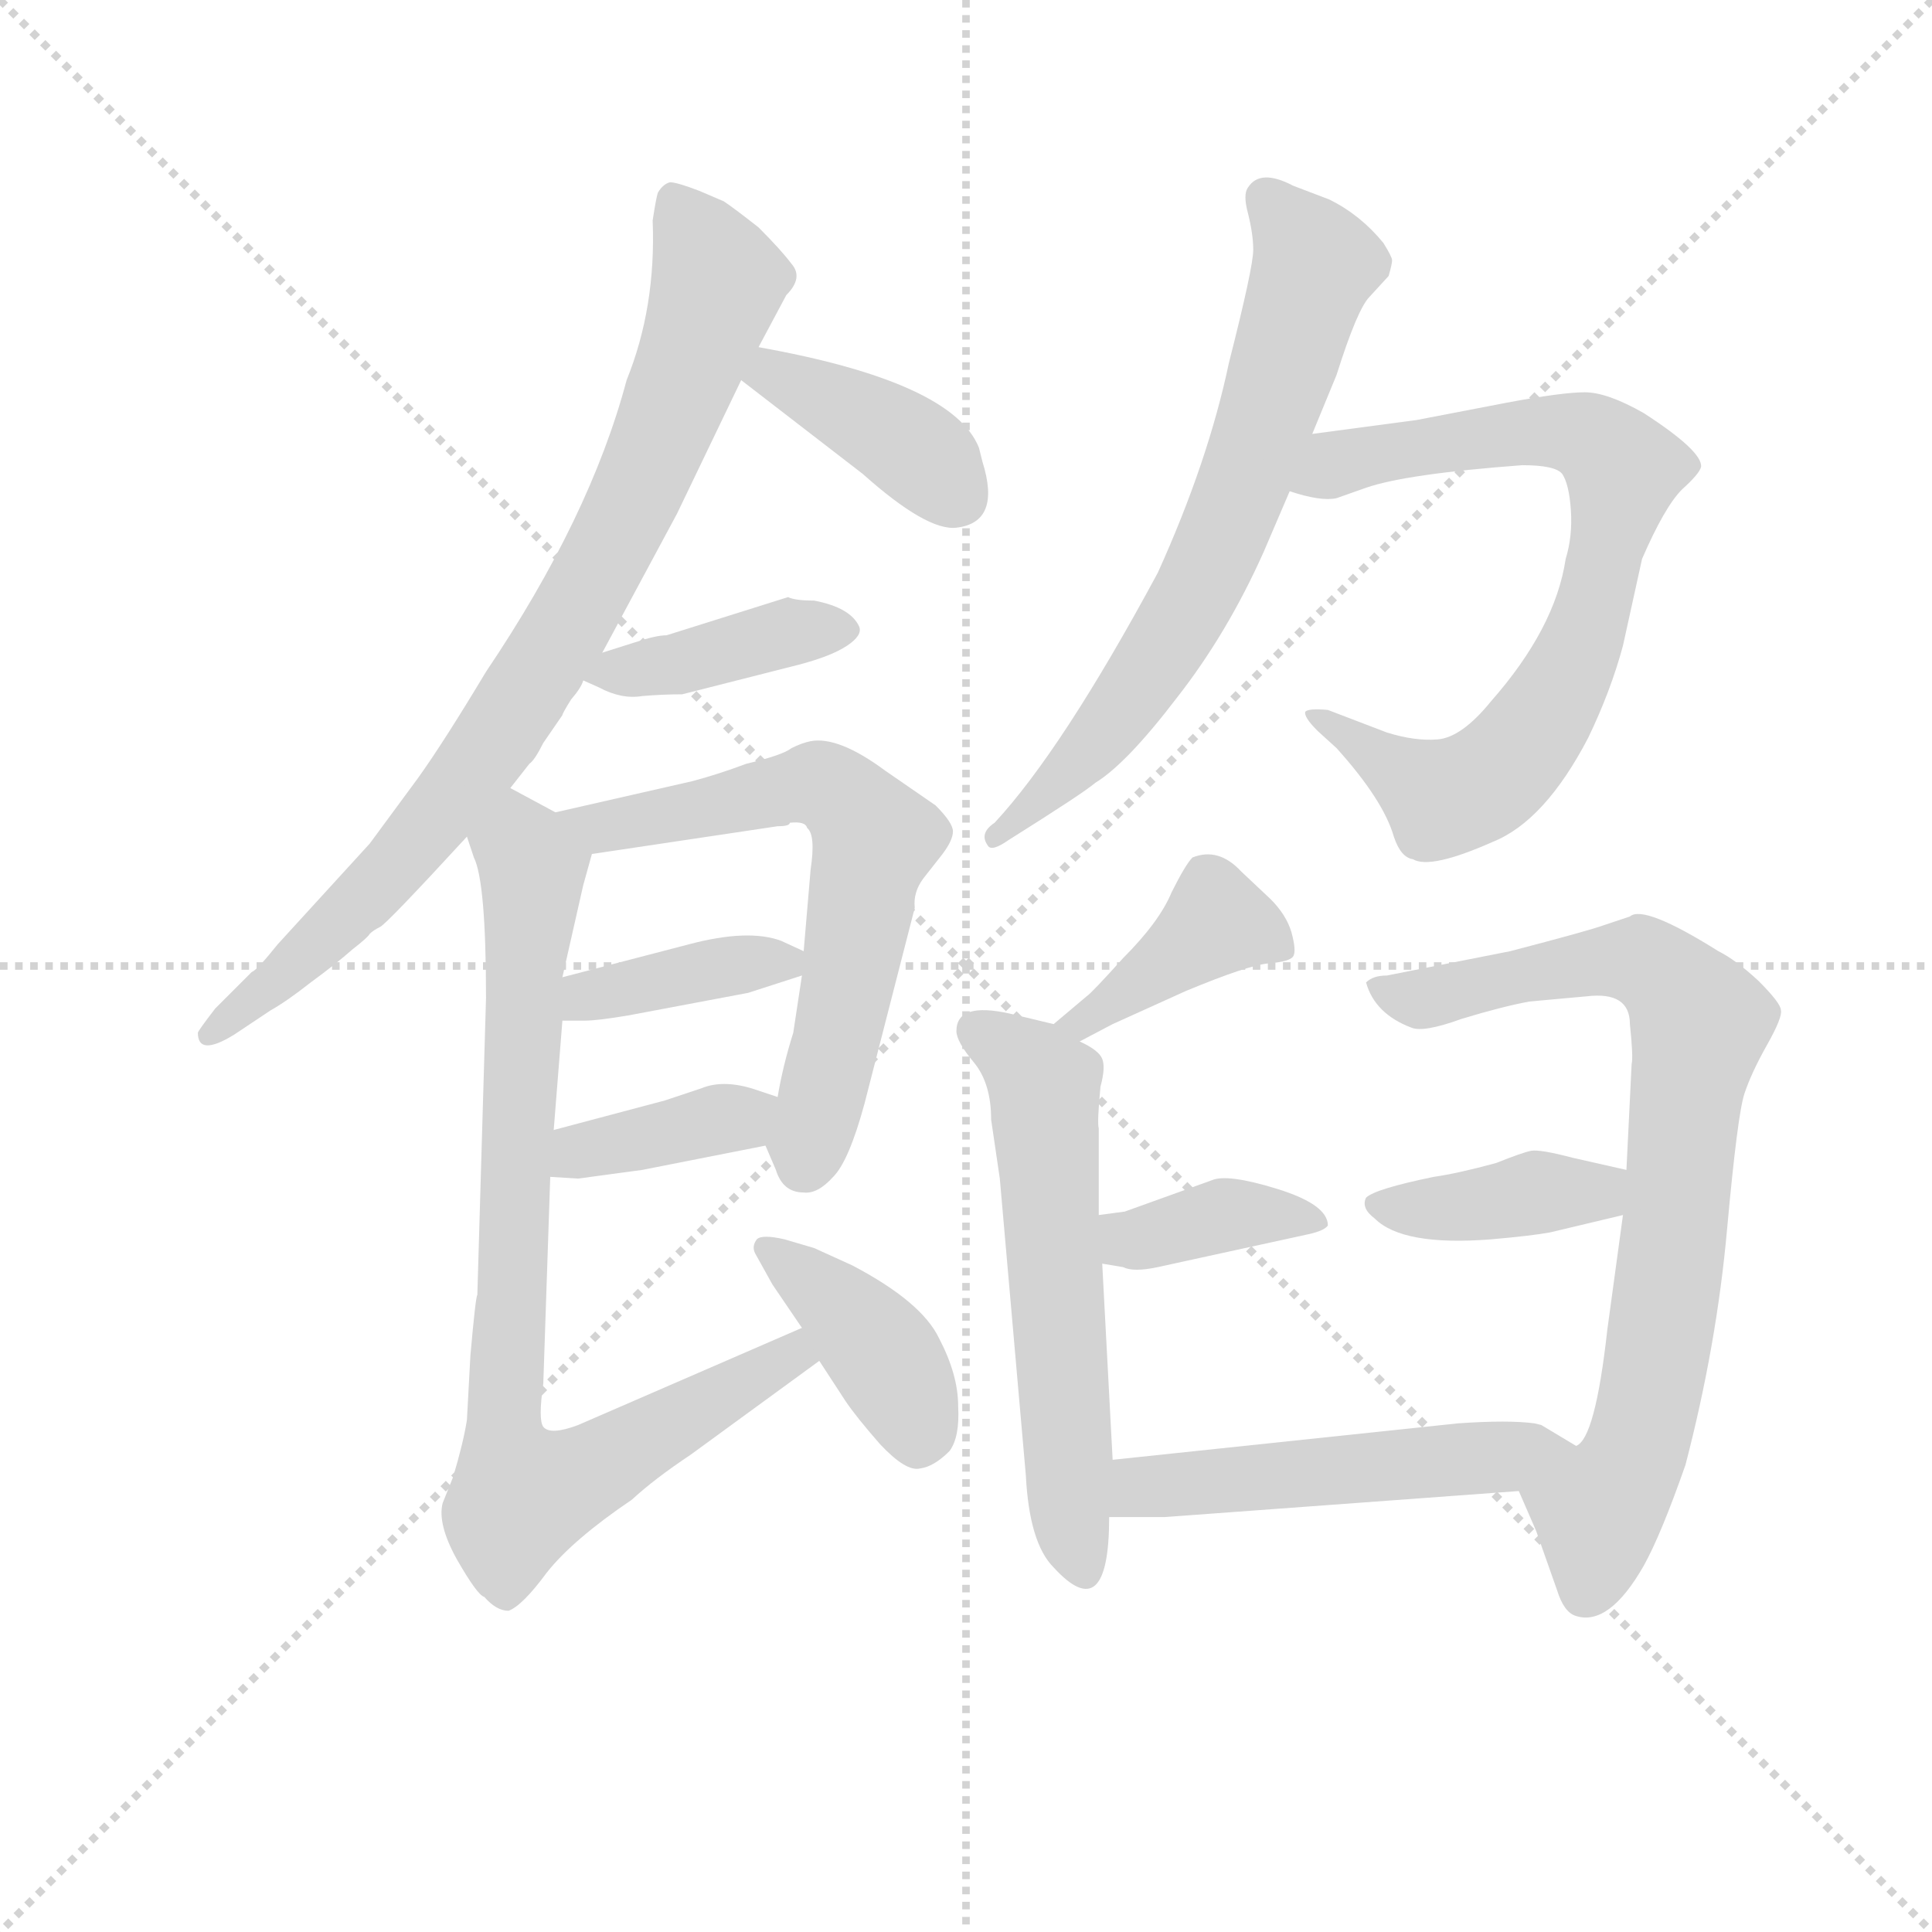 <svg version="1.1" viewBox="0 0 1024 1024" xmlns="http://www.w3.org/2000/svg">
  <g stroke="lightgray" stroke-dasharray="1,1" stroke-width="1" transform="scale(4, 4)">
    <line x1="0" y1="0" x2="256" y2="256"></line>
    <line x1="256" y1="0" x2="0" y2="256"></line>
    <line x1="128" y1="0" x2="128" y2="256"></line>
    <line x1="0" y1="128" x2="256" y2="128"></line>
  </g>
  <g transform="scale(0.92, -0.92) translate(60, -830)">
    <style type="text/css">
      
        @keyframes keyframes0 {
          from {
            stroke: blue;
            stroke-dashoffset: 844;
            stroke-width: 128;
          }
          73% {
            animation-timing-function: step-end;
            stroke: blue;
            stroke-dashoffset: 0;
            stroke-width: 128;
          }
          to {
            stroke: black;
            stroke-width: 1024;
          }
        }
        #make-me-a-hanzi-animation-0 {
          animation: keyframes0 0.937s both;
          animation-delay: 0s;
          animation-timing-function: linear;
        }
      
        @keyframes keyframes1 {
          from {
            stroke: blue;
            stroke-dashoffset: 395;
            stroke-width: 128;
          }
          56% {
            animation-timing-function: step-end;
            stroke: blue;
            stroke-dashoffset: 0;
            stroke-width: 128;
          }
          to {
            stroke: black;
            stroke-width: 1024;
          }
        }
        #make-me-a-hanzi-animation-1 {
          animation: keyframes1 0.571s both;
          animation-delay: 0.937s;
          animation-timing-function: linear;
        }
      
        @keyframes keyframes2 {
          from {
            stroke: blue;
            stroke-dashoffset: 402;
            stroke-width: 128;
          }
          57% {
            animation-timing-function: step-end;
            stroke: blue;
            stroke-dashoffset: 0;
            stroke-width: 128;
          }
          to {
            stroke: black;
            stroke-width: 1024;
          }
        }
        #make-me-a-hanzi-animation-2 {
          animation: keyframes2 0.577s both;
          animation-delay: 1.508s;
          animation-timing-function: linear;
        }
      
        @keyframes keyframes3 {
          from {
            stroke: blue;
            stroke-dashoffset: 642;
            stroke-width: 128;
          }
          68% {
            animation-timing-function: step-end;
            stroke: blue;
            stroke-dashoffset: 0;
            stroke-width: 128;
          }
          to {
            stroke: black;
            stroke-width: 1024;
          }
        }
        #make-me-a-hanzi-animation-3 {
          animation: keyframes3 0.772s both;
          animation-delay: 2.085s;
          animation-timing-function: linear;
        }
      
        @keyframes keyframes4 {
          from {
            stroke: blue;
            stroke-dashoffset: 383;
            stroke-width: 128;
          }
          55% {
            animation-timing-function: step-end;
            stroke: blue;
            stroke-dashoffset: 0;
            stroke-width: 128;
          }
          to {
            stroke: black;
            stroke-width: 1024;
          }
        }
        #make-me-a-hanzi-animation-4 {
          animation: keyframes4 0.562s both;
          animation-delay: 2.858s;
          animation-timing-function: linear;
        }
      
        @keyframes keyframes5 {
          from {
            stroke: blue;
            stroke-dashoffset: 379;
            stroke-width: 128;
          }
          55% {
            animation-timing-function: step-end;
            stroke: blue;
            stroke-dashoffset: 0;
            stroke-width: 128;
          }
          to {
            stroke: black;
            stroke-width: 1024;
          }
        }
        #make-me-a-hanzi-animation-5 {
          animation: keyframes5 0.558s both;
          animation-delay: 3.42s;
          animation-timing-function: linear;
        }
      
        @keyframes keyframes6 {
          from {
            stroke: blue;
            stroke-dashoffset: 838;
            stroke-width: 128;
          }
          73% {
            animation-timing-function: step-end;
            stroke: blue;
            stroke-dashoffset: 0;
            stroke-width: 128;
          }
          to {
            stroke: black;
            stroke-width: 1024;
          }
        }
        #make-me-a-hanzi-animation-6 {
          animation: keyframes6 0.932s both;
          animation-delay: 3.978s;
          animation-timing-function: linear;
        }
      
        @keyframes keyframes7 {
          from {
            stroke: blue;
            stroke-dashoffset: 402;
            stroke-width: 128;
          }
          57% {
            animation-timing-function: step-end;
            stroke: blue;
            stroke-dashoffset: 0;
            stroke-width: 128;
          }
          to {
            stroke: black;
            stroke-width: 1024;
          }
        }
        #make-me-a-hanzi-animation-7 {
          animation: keyframes7 0.577s both;
          animation-delay: 4.91s;
          animation-timing-function: linear;
        }
      
        @keyframes keyframes8 {
          from {
            stroke: blue;
            stroke-dashoffset: 687;
            stroke-width: 128;
          }
          69% {
            animation-timing-function: step-end;
            stroke: blue;
            stroke-dashoffset: 0;
            stroke-width: 128;
          }
          to {
            stroke: black;
            stroke-width: 1024;
          }
        }
        #make-me-a-hanzi-animation-8 {
          animation: keyframes8 0.809s both;
          animation-delay: 5.487s;
          animation-timing-function: linear;
        }
      
        @keyframes keyframes9 {
          from {
            stroke: blue;
            stroke-dashoffset: 765;
            stroke-width: 128;
          }
          71% {
            animation-timing-function: step-end;
            stroke: blue;
            stroke-dashoffset: 0;
            stroke-width: 128;
          }
          to {
            stroke: black;
            stroke-width: 1024;
          }
        }
        #make-me-a-hanzi-animation-9 {
          animation: keyframes9 0.873s both;
          animation-delay: 6.296s;
          animation-timing-function: linear;
        }
      
        @keyframes keyframes10 {
          from {
            stroke: blue;
            stroke-dashoffset: 401;
            stroke-width: 128;
          }
          57% {
            animation-timing-function: step-end;
            stroke: blue;
            stroke-dashoffset: 0;
            stroke-width: 128;
          }
          to {
            stroke: black;
            stroke-width: 1024;
          }
        }
        #make-me-a-hanzi-animation-10 {
          animation: keyframes10 0.576s both;
          animation-delay: 7.169s;
          animation-timing-function: linear;
        }
      
        @keyframes keyframes11 {
          from {
            stroke: blue;
            stroke-dashoffset: 583;
            stroke-width: 128;
          }
          65% {
            animation-timing-function: step-end;
            stroke: blue;
            stroke-dashoffset: 0;
            stroke-width: 128;
          }
          to {
            stroke: black;
            stroke-width: 1024;
          }
        }
        #make-me-a-hanzi-animation-11 {
          animation: keyframes11 0.724s both;
          animation-delay: 7.745s;
          animation-timing-function: linear;
        }
      
        @keyframes keyframes12 {
          from {
            stroke: blue;
            stroke-dashoffset: 378;
            stroke-width: 128;
          }
          55% {
            animation-timing-function: step-end;
            stroke: blue;
            stroke-dashoffset: 0;
            stroke-width: 128;
          }
          to {
            stroke: black;
            stroke-width: 1024;
          }
        }
        #make-me-a-hanzi-animation-12 {
          animation: keyframes12 0.558s both;
          animation-delay: 8.47s;
          animation-timing-function: linear;
        }
      
        @keyframes keyframes13 {
          from {
            stroke: blue;
            stroke-dashoffset: 797;
            stroke-width: 128;
          }
          72% {
            animation-timing-function: step-end;
            stroke: blue;
            stroke-dashoffset: 0;
            stroke-width: 128;
          }
          to {
            stroke: black;
            stroke-width: 1024;
          }
        }
        #make-me-a-hanzi-animation-13 {
          animation: keyframes13 0.899s both;
          animation-delay: 9.027s;
          animation-timing-function: linear;
        }
      
        @keyframes keyframes14 {
          from {
            stroke: blue;
            stroke-dashoffset: 393;
            stroke-width: 128;
          }
          56% {
            animation-timing-function: step-end;
            stroke: blue;
            stroke-dashoffset: 0;
            stroke-width: 128;
          }
          to {
            stroke: black;
            stroke-width: 1024;
          }
        }
        #make-me-a-hanzi-animation-14 {
          animation: keyframes14 0.57s both;
          animation-delay: 9.926s;
          animation-timing-function: linear;
        }
      
        @keyframes keyframes15 {
          from {
            stroke: blue;
            stroke-dashoffset: 516;
            stroke-width: 128;
          }
          63% {
            animation-timing-function: step-end;
            stroke: blue;
            stroke-dashoffset: 0;
            stroke-width: 128;
          }
          to {
            stroke: black;
            stroke-width: 1024;
          }
        }
        #make-me-a-hanzi-animation-15 {
          animation: keyframes15 0.67s both;
          animation-delay: 10.496s;
          animation-timing-function: linear;
        }
      
    </style>
    
      <path d="M 287 454 L 330 534 L 367 611 L 377 630 L 393 660 Q 403 670 396 678 Q 390 686 377 699 Q 363 710 357 714 L 343 720 Q 330 725 326 725 Q 322 724 319 719 Q 318 716 316 703 Q 318 653 301 611 Q 280 532 220 443 Q 196 403 181 382 L 153 344 L 100 286 Q 88 271 85 270 L 64 249 Q 54 236 54 235 Q 54 221 75 234 L 96 248 Q 105 253 119 264 Q 134 275 143 283 Q 152 290 153 292 Q 155 294 159 296 Q 163 298 209 348 L 234 376 L 245 390 Q 248 392 253 402 L 264 418 Q 264 419 269 427 Q 275 434 276 438 L 287 454 Z" fill="lightgray"></path>
    
      <path d="M 367 611 L 437 557 Q 474 524 491 526 Q 517 529 506 564 L 504 572 Q 489 610 377 630 C 347 635 343 629 367 611 Z" fill="lightgray"></path>
    
      <path d="M 394 486 L 324 464 Q 318 464 306 460 L 287 454 C 260 445 260 445 276 438 L 285 434 Q 298 427 310 429 Q 322 430 333 430 L 400 447 Q 419 452 428 458 Q 437 464 435 469 Q 430 480 409 484 Q 398 484 394 486 Z" fill="lightgray"></path>
    
      <path d="M 381 170 L 387 156 Q 391 143 403 143 Q 411 142 420 152 Q 429 161 438 194 L 467 307 Q 466 316 472 324 L 483 338 Q 489 346 489 351 Q 489 356 479 366 L 450 386 Q 423 406 407 403 Q 402 402 396 399 Q 391 395 370 390 Q 354 384 339 380 L 260 362 C 231 355 251 334 281 338 L 388 354 Q 395 354 395 356 Q 404 357 405 353 Q 410 349 407 329 L 403 282 L 402 268 L 397 235 Q 391 216 388 198 C 382 169 380 173 381 170 Z" fill="lightgray"></path>
    
      <path d="M 371 258 L 402 268 C 420 274 420 274 403 282 L 390 288 Q 371 295 337 286 L 264 267 C 235 259 234 242 264 242 L 277 242 Q 284 242 302 245 L 371 258 Z" fill="lightgray"></path>
    
      <path d="M 257 152 L 273 151 L 310 156 L 381 170 C 410 176 416 189 388 198 L 373 203 Q 356 208 344 203 L 323 196 L 259 179 C 230 171 227 154 257 152 Z" fill="lightgray"></path>
    
      <path d="M 209 348 L 213 336 Q 220 322 220 255 L 215 84 Q 214 83 211 49 L 209 12 Q 207 -1 201 -21 L 195 -36 Q 192 -48 203 -68 Q 215 -89 219 -90 Q 226 -98 233 -98 Q 241 -95 255 -76 Q 270 -57 304 -34 Q 317 -22 338 -8 L 412 46 C 436 64 430 77 402 65 L 273 9 Q 257 3 253 8 Q 250 12 253 33 L 257 152 L 259 179 L 264 242 L 264 267 L 276 320 L 281 338 C 284 349 284 349 260 362 L 234 376 C 208 390 199 376 209 348 Z" fill="lightgray"></path>
    
      <path d="M 412 46 L 427 23 Q 433 14 447 -2 Q 462 -18 470 -16 Q 478 -15 487 -6 Q 493 2 492 20 Q 492 38 481 59 Q 471 80 431 101 L 409 111 L 392 116 Q 379 119 376 116 Q 373 112 375 108 L 385 90 L 402 65 L 412 46 Z" fill="lightgray"></path>
    
      <path d="M 696 580 L 710 614 Q 722 652 729 659 L 740 671 Q 742 678 742 680 Q 742 682 737 690 Q 724 706 706 715 L 685 723 Q 666 733 659 722 Q 656 718 659 707 Q 662 695 662 686 Q 662 676 648 621 Q 636 564 607 500 Q 552 398 513 356 Q 504 350 509 343 Q 511 339 521 346 Q 564 373 571 379 Q 589 390 618 428 Q 647 465 668 512 L 683 547 L 696 580 Z" fill="lightgray"></path>
    
      <path d="M 817 562 Q 836 562 840 557 Q 844 551 845 536 Q 846 521 842 508 Q 836 468 799 426 Q 782 405 768 404 Q 755 403 739 408 L 705 421 Q 694 422 692 420 Q 691 417 699 409 L 710 399 Q 737 369 743 348 Q 747 336 754 335 Q 764 329 800 345 Q 830 357 855 405 Q 868 432 875 458 L 886 508 Q 899 538 909 548 Q 919 557 920 561 Q 921 570 887 592 Q 866 604 853 604 Q 840 604 808 598 L 756 588 L 696 580 C 666 576 654 554 683 547 Q 701 541 710 543 L 727 549 Q 750 557 817 562 Z" fill="lightgray"></path>
    
      <path d="M 562 230 L 581 240 L 623 259 Q 659 274 671 275 Q 683 276 685 279 Q 687 282 684 293 Q 681 303 672 312 L 655 328 Q 642 342 627 336 Q 623 332 615 316 Q 608 299 587 278 Q 569 258 566 256 L 547 240 C 524 221 535 216 562 230 Z" fill="lightgray"></path>
    
      <path d="M 581 -11 L 575 102 L 573 130 L 573 180 Q 572 183 574 204 Q 577 215 575 220 Q 573 225 562 230 L 547 240 L 522 246 Q 491 253 491 236 Q 491 230 501 218 Q 511 206 511 185 L 516 151 L 531 -20 Q 533 -59 547 -73 Q 579 -108 579 -44 L 581 -11 Z" fill="lightgray"></path>
    
      <path d="M 575 102 L 587 100 Q 593 97 607 100 L 694 119 Q 703 121 705 124 Q 705 136 676 145 Q 647 154 638 150 L 588 132 L 573 130 C 543 126 545 107 575 102 Z" fill="lightgray"></path>
    
      <path d="M 815 -29 L 825 -52 L 837 -86 Q 841 -99 848 -101 Q 867 -107 887 -72 Q 897 -54 911 -14 Q 929 55 935 122 Q 941 188 945 200 Q 949 212 958 228 Q 967 244 966 248 Q 966 252 953 265 Q 940 277 930 282 Q 887 309 879 302 L 864 297 Q 856 294 810 282 L 739 268 Q 731 268 727 264 Q 732 246 753 238 Q 760 235 782 243 Q 805 250 821 253 L 854 256 Q 879 259 879 240 Q 881 221 880 217 L 877 156 L 875 130 L 866 64 Q 859 1 848 -3 C 833 -29 808 -12 815 -29 Z" fill="lightgray"></path>
    
      <path d="M 877 156 L 846 163 Q 827 168 822 167 Q 817 166 802 160 Q 780 154 766 152 Q 732 145 727 140 Q 724 134 732 128 Q 748 112 799 116 Q 822 118 833 120 L 875 130 C 904 137 906 149 877 156 Z" fill="lightgray"></path>
    
      <path d="M 611 -44 L 815 -29 C 845 -27 874 -18 848 -3 L 828 9 L 824 10 Q 809 12 780 10 L 581 -11 C 551 -14 549 -44 579 -44 L 611 -44 Z" fill="lightgray"></path>
    
    
      <clipPath id="make-me-a-hanzi-clip-0">
        <path d="M 287 454 L 330 534 L 367 611 L 377 630 L 393 660 Q 403 670 396 678 Q 390 686 377 699 Q 363 710 357 714 L 343 720 Q 330 725 326 725 Q 322 724 319 719 Q 318 716 316 703 Q 318 653 301 611 Q 280 532 220 443 Q 196 403 181 382 L 153 344 L 100 286 Q 88 271 85 270 L 64 249 Q 54 236 54 235 Q 54 221 75 234 L 96 248 Q 105 253 119 264 Q 134 275 143 283 Q 152 290 153 292 Q 155 294 159 296 Q 163 298 209 348 L 234 376 L 245 390 Q 248 392 253 402 L 264 418 Q 264 419 269 427 Q 275 434 276 438 L 287 454 Z"></path>
      </clipPath>
      <path clip-path="url(#make-me-a-hanzi-clip-0)" d="M 327 716 L 354 668 L 321 578 L 269 472 L 172 335 L 60 234" fill="none" id="make-me-a-hanzi-animation-0" stroke-dasharray="716 1432" stroke-linecap="round"></path>
    
      <clipPath id="make-me-a-hanzi-clip-1">
        <path d="M 367 611 L 437 557 Q 474 524 491 526 Q 517 529 506 564 L 504 572 Q 489 610 377 630 C 347 635 343 629 367 611 Z"></path>
      </clipPath>
      <path clip-path="url(#make-me-a-hanzi-clip-1)" d="M 377 612 L 388 616 L 453 581 L 491 544" fill="none" id="make-me-a-hanzi-animation-1" stroke-dasharray="267 534" stroke-linecap="round"></path>
    
      <clipPath id="make-me-a-hanzi-clip-2">
        <path d="M 394 486 L 324 464 Q 318 464 306 460 L 287 454 C 260 445 260 445 276 438 L 285 434 Q 298 427 310 429 Q 322 430 333 430 L 400 447 Q 419 452 428 458 Q 437 464 435 469 Q 430 480 409 484 Q 398 484 394 486 Z"></path>
      </clipPath>
      <path clip-path="url(#make-me-a-hanzi-clip-2)" d="M 282 440 L 393 466 L 425 468" fill="none" id="make-me-a-hanzi-animation-2" stroke-dasharray="274 548" stroke-linecap="round"></path>
    
      <clipPath id="make-me-a-hanzi-clip-3">
        <path d="M 381 170 L 387 156 Q 391 143 403 143 Q 411 142 420 152 Q 429 161 438 194 L 467 307 Q 466 316 472 324 L 483 338 Q 489 346 489 351 Q 489 356 479 366 L 450 386 Q 423 406 407 403 Q 402 402 396 399 Q 391 395 370 390 Q 354 384 339 380 L 260 362 C 231 355 251 334 281 338 L 388 354 Q 395 354 395 356 Q 404 357 405 353 Q 410 349 407 329 L 403 282 L 402 268 L 397 235 Q 391 216 388 198 C 382 169 380 173 381 170 Z"></path>
      </clipPath>
      <path clip-path="url(#make-me-a-hanzi-clip-3)" d="M 268 358 L 287 352 L 412 378 L 428 369 L 444 347 L 403 159" fill="none" id="make-me-a-hanzi-animation-3" stroke-dasharray="514 1028" stroke-linecap="round"></path>
    
      <clipPath id="make-me-a-hanzi-clip-4">
        <path d="M 371 258 L 402 268 C 420 274 420 274 403 282 L 390 288 Q 371 295 337 286 L 264 267 C 235 259 234 242 264 242 L 277 242 Q 284 242 302 245 L 371 258 Z"></path>
      </clipPath>
      <path clip-path="url(#make-me-a-hanzi-clip-4)" d="M 271 248 L 290 259 L 394 276" fill="none" id="make-me-a-hanzi-animation-4" stroke-dasharray="255 510" stroke-linecap="round"></path>
    
      <clipPath id="make-me-a-hanzi-clip-5">
        <path d="M 257 152 L 273 151 L 310 156 L 381 170 C 410 176 416 189 388 198 L 373 203 Q 356 208 344 203 L 323 196 L 259 179 C 230 171 227 154 257 152 Z"></path>
      </clipPath>
      <path clip-path="url(#make-me-a-hanzi-clip-5)" d="M 261 158 L 274 167 L 378 193" fill="none" id="make-me-a-hanzi-animation-5" stroke-dasharray="251 502" stroke-linecap="round"></path>
    
      <clipPath id="make-me-a-hanzi-clip-6">
        <path d="M 209 348 L 213 336 Q 220 322 220 255 L 215 84 Q 214 83 211 49 L 209 12 Q 207 -1 201 -21 L 195 -36 Q 192 -48 203 -68 Q 215 -89 219 -90 Q 226 -98 233 -98 Q 241 -95 255 -76 Q 270 -57 304 -34 Q 317 -22 338 -8 L 412 46 C 436 64 430 77 402 65 L 273 9 Q 257 3 253 8 Q 250 12 253 33 L 257 152 L 259 179 L 264 242 L 264 267 L 276 320 L 281 338 C 284 349 284 349 260 362 L 234 376 C 208 390 199 376 209 348 Z"></path>
      </clipPath>
      <path clip-path="url(#make-me-a-hanzi-clip-6)" d="M 237 365 L 247 330 L 230 17 L 237 -24 L 241 -31 L 282 -17 L 396 49 L 397 56" fill="none" id="make-me-a-hanzi-animation-6" stroke-dasharray="710 1420" stroke-linecap="round"></path>
    
      <clipPath id="make-me-a-hanzi-clip-7">
        <path d="M 412 46 L 427 23 Q 433 14 447 -2 Q 462 -18 470 -16 Q 478 -15 487 -6 Q 493 2 492 20 Q 492 38 481 59 Q 471 80 431 101 L 409 111 L 392 116 Q 379 119 376 116 Q 373 112 375 108 L 385 90 L 402 65 L 412 46 Z"></path>
      </clipPath>
      <path clip-path="url(#make-me-a-hanzi-clip-7)" d="M 380 111 L 448 50 L 469 0" fill="none" id="make-me-a-hanzi-animation-7" stroke-dasharray="274 548" stroke-linecap="round"></path>
    
      <clipPath id="make-me-a-hanzi-clip-8">
        <path d="M 696 580 L 710 614 Q 722 652 729 659 L 740 671 Q 742 678 742 680 Q 742 682 737 690 Q 724 706 706 715 L 685 723 Q 666 733 659 722 Q 656 718 659 707 Q 662 695 662 686 Q 662 676 648 621 Q 636 564 607 500 Q 552 398 513 356 Q 504 350 509 343 Q 511 339 521 346 Q 564 373 571 379 Q 589 390 618 428 Q 647 465 668 512 L 683 547 L 696 580 Z"></path>
      </clipPath>
      <path clip-path="url(#make-me-a-hanzi-clip-8)" d="M 670 715 L 698 677 L 637 504 L 578 410 L 529 355 L 514 349" fill="none" id="make-me-a-hanzi-animation-8" stroke-dasharray="559 1118" stroke-linecap="round"></path>
    
      <clipPath id="make-me-a-hanzi-clip-9">
        <path d="M 817 562 Q 836 562 840 557 Q 844 551 845 536 Q 846 521 842 508 Q 836 468 799 426 Q 782 405 768 404 Q 755 403 739 408 L 705 421 Q 694 422 692 420 Q 691 417 699 409 L 710 399 Q 737 369 743 348 Q 747 336 754 335 Q 764 329 800 345 Q 830 357 855 405 Q 868 432 875 458 L 886 508 Q 899 538 909 548 Q 919 557 920 561 Q 921 570 887 592 Q 866 604 853 604 Q 840 604 808 598 L 756 588 L 696 580 C 666 576 654 554 683 547 Q 701 541 710 543 L 727 549 Q 750 557 817 562 Z"></path>
      </clipPath>
      <path clip-path="url(#make-me-a-hanzi-clip-9)" d="M 692 550 L 721 566 L 821 582 L 859 576 L 875 560 L 851 458 L 826 412 L 801 384 L 771 370 L 699 417" fill="none" id="make-me-a-hanzi-animation-9" stroke-dasharray="637 1274" stroke-linecap="round"></path>
    
      <clipPath id="make-me-a-hanzi-clip-10">
        <path d="M 562 230 L 581 240 L 623 259 Q 659 274 671 275 Q 683 276 685 279 Q 687 282 684 293 Q 681 303 672 312 L 655 328 Q 642 342 627 336 Q 623 332 615 316 Q 608 299 587 278 Q 569 258 566 256 L 547 240 C 524 221 535 216 562 230 Z"></path>
      </clipPath>
      <path clip-path="url(#make-me-a-hanzi-clip-10)" d="M 676 285 L 641 299 L 563 240 L 554 242" fill="none" id="make-me-a-hanzi-animation-10" stroke-dasharray="273 546" stroke-linecap="round"></path>
    
      <clipPath id="make-me-a-hanzi-clip-11">
        <path d="M 581 -11 L 575 102 L 573 130 L 573 180 Q 572 183 574 204 Q 577 215 575 220 Q 573 225 562 230 L 547 240 L 522 246 Q 491 253 491 236 Q 491 230 501 218 Q 511 206 511 185 L 516 151 L 531 -20 Q 533 -59 547 -73 Q 579 -108 579 -44 L 581 -11 Z"></path>
      </clipPath>
      <path clip-path="url(#make-me-a-hanzi-clip-11)" d="M 503 236 L 542 205 L 562 -71" fill="none" id="make-me-a-hanzi-animation-11" stroke-dasharray="455 910" stroke-linecap="round"></path>
    
      <clipPath id="make-me-a-hanzi-clip-12">
        <path d="M 575 102 L 587 100 Q 593 97 607 100 L 694 119 Q 703 121 705 124 Q 705 136 676 145 Q 647 154 638 150 L 588 132 L 573 130 C 543 126 545 107 575 102 Z"></path>
      </clipPath>
      <path clip-path="url(#make-me-a-hanzi-clip-12)" d="M 581 124 L 590 116 L 650 131 L 698 125" fill="none" id="make-me-a-hanzi-animation-12" stroke-dasharray="250 500" stroke-linecap="round"></path>
    
      <clipPath id="make-me-a-hanzi-clip-13">
        <path d="M 815 -29 L 825 -52 L 837 -86 Q 841 -99 848 -101 Q 867 -107 887 -72 Q 897 -54 911 -14 Q 929 55 935 122 Q 941 188 945 200 Q 949 212 958 228 Q 967 244 966 248 Q 966 252 953 265 Q 940 277 930 282 Q 887 309 879 302 L 864 297 Q 856 294 810 282 L 739 268 Q 731 268 727 264 Q 732 246 753 238 Q 760 235 782 243 Q 805 250 821 253 L 854 256 Q 879 259 879 240 Q 881 221 880 217 L 877 156 L 875 130 L 866 64 Q 859 1 848 -3 C 833 -29 808 -12 815 -29 Z"></path>
      </clipPath>
      <path clip-path="url(#make-me-a-hanzi-clip-13)" d="M 735 261 L 769 255 L 843 274 L 885 277 L 920 241 L 889 15 L 880 -13 L 861 -41 L 853 -87" fill="none" id="make-me-a-hanzi-animation-13" stroke-dasharray="669 1338" stroke-linecap="round"></path>
    
      <clipPath id="make-me-a-hanzi-clip-14">
        <path d="M 877 156 L 846 163 Q 827 168 822 167 Q 817 166 802 160 Q 780 154 766 152 Q 732 145 727 140 Q 724 134 732 128 Q 748 112 799 116 Q 822 118 833 120 L 875 130 C 904 137 906 149 877 156 Z"></path>
      </clipPath>
      <path clip-path="url(#make-me-a-hanzi-clip-14)" d="M 734 136 L 787 135 L 859 143 L 868 150" fill="none" id="make-me-a-hanzi-animation-14" stroke-dasharray="265 530" stroke-linecap="round"></path>
    
      <clipPath id="make-me-a-hanzi-clip-15">
        <path d="M 611 -44 L 815 -29 C 845 -27 874 -18 848 -3 L 828 9 L 824 10 Q 809 12 780 10 L 581 -11 C 551 -14 549 -44 579 -44 L 611 -44 Z"></path>
      </clipPath>
      <path clip-path="url(#make-me-a-hanzi-clip-15)" d="M 584 -39 L 606 -26 L 840 -5" fill="none" id="make-me-a-hanzi-animation-15" stroke-dasharray="388 776" stroke-linecap="round"></path>
    
  </g>
</svg>